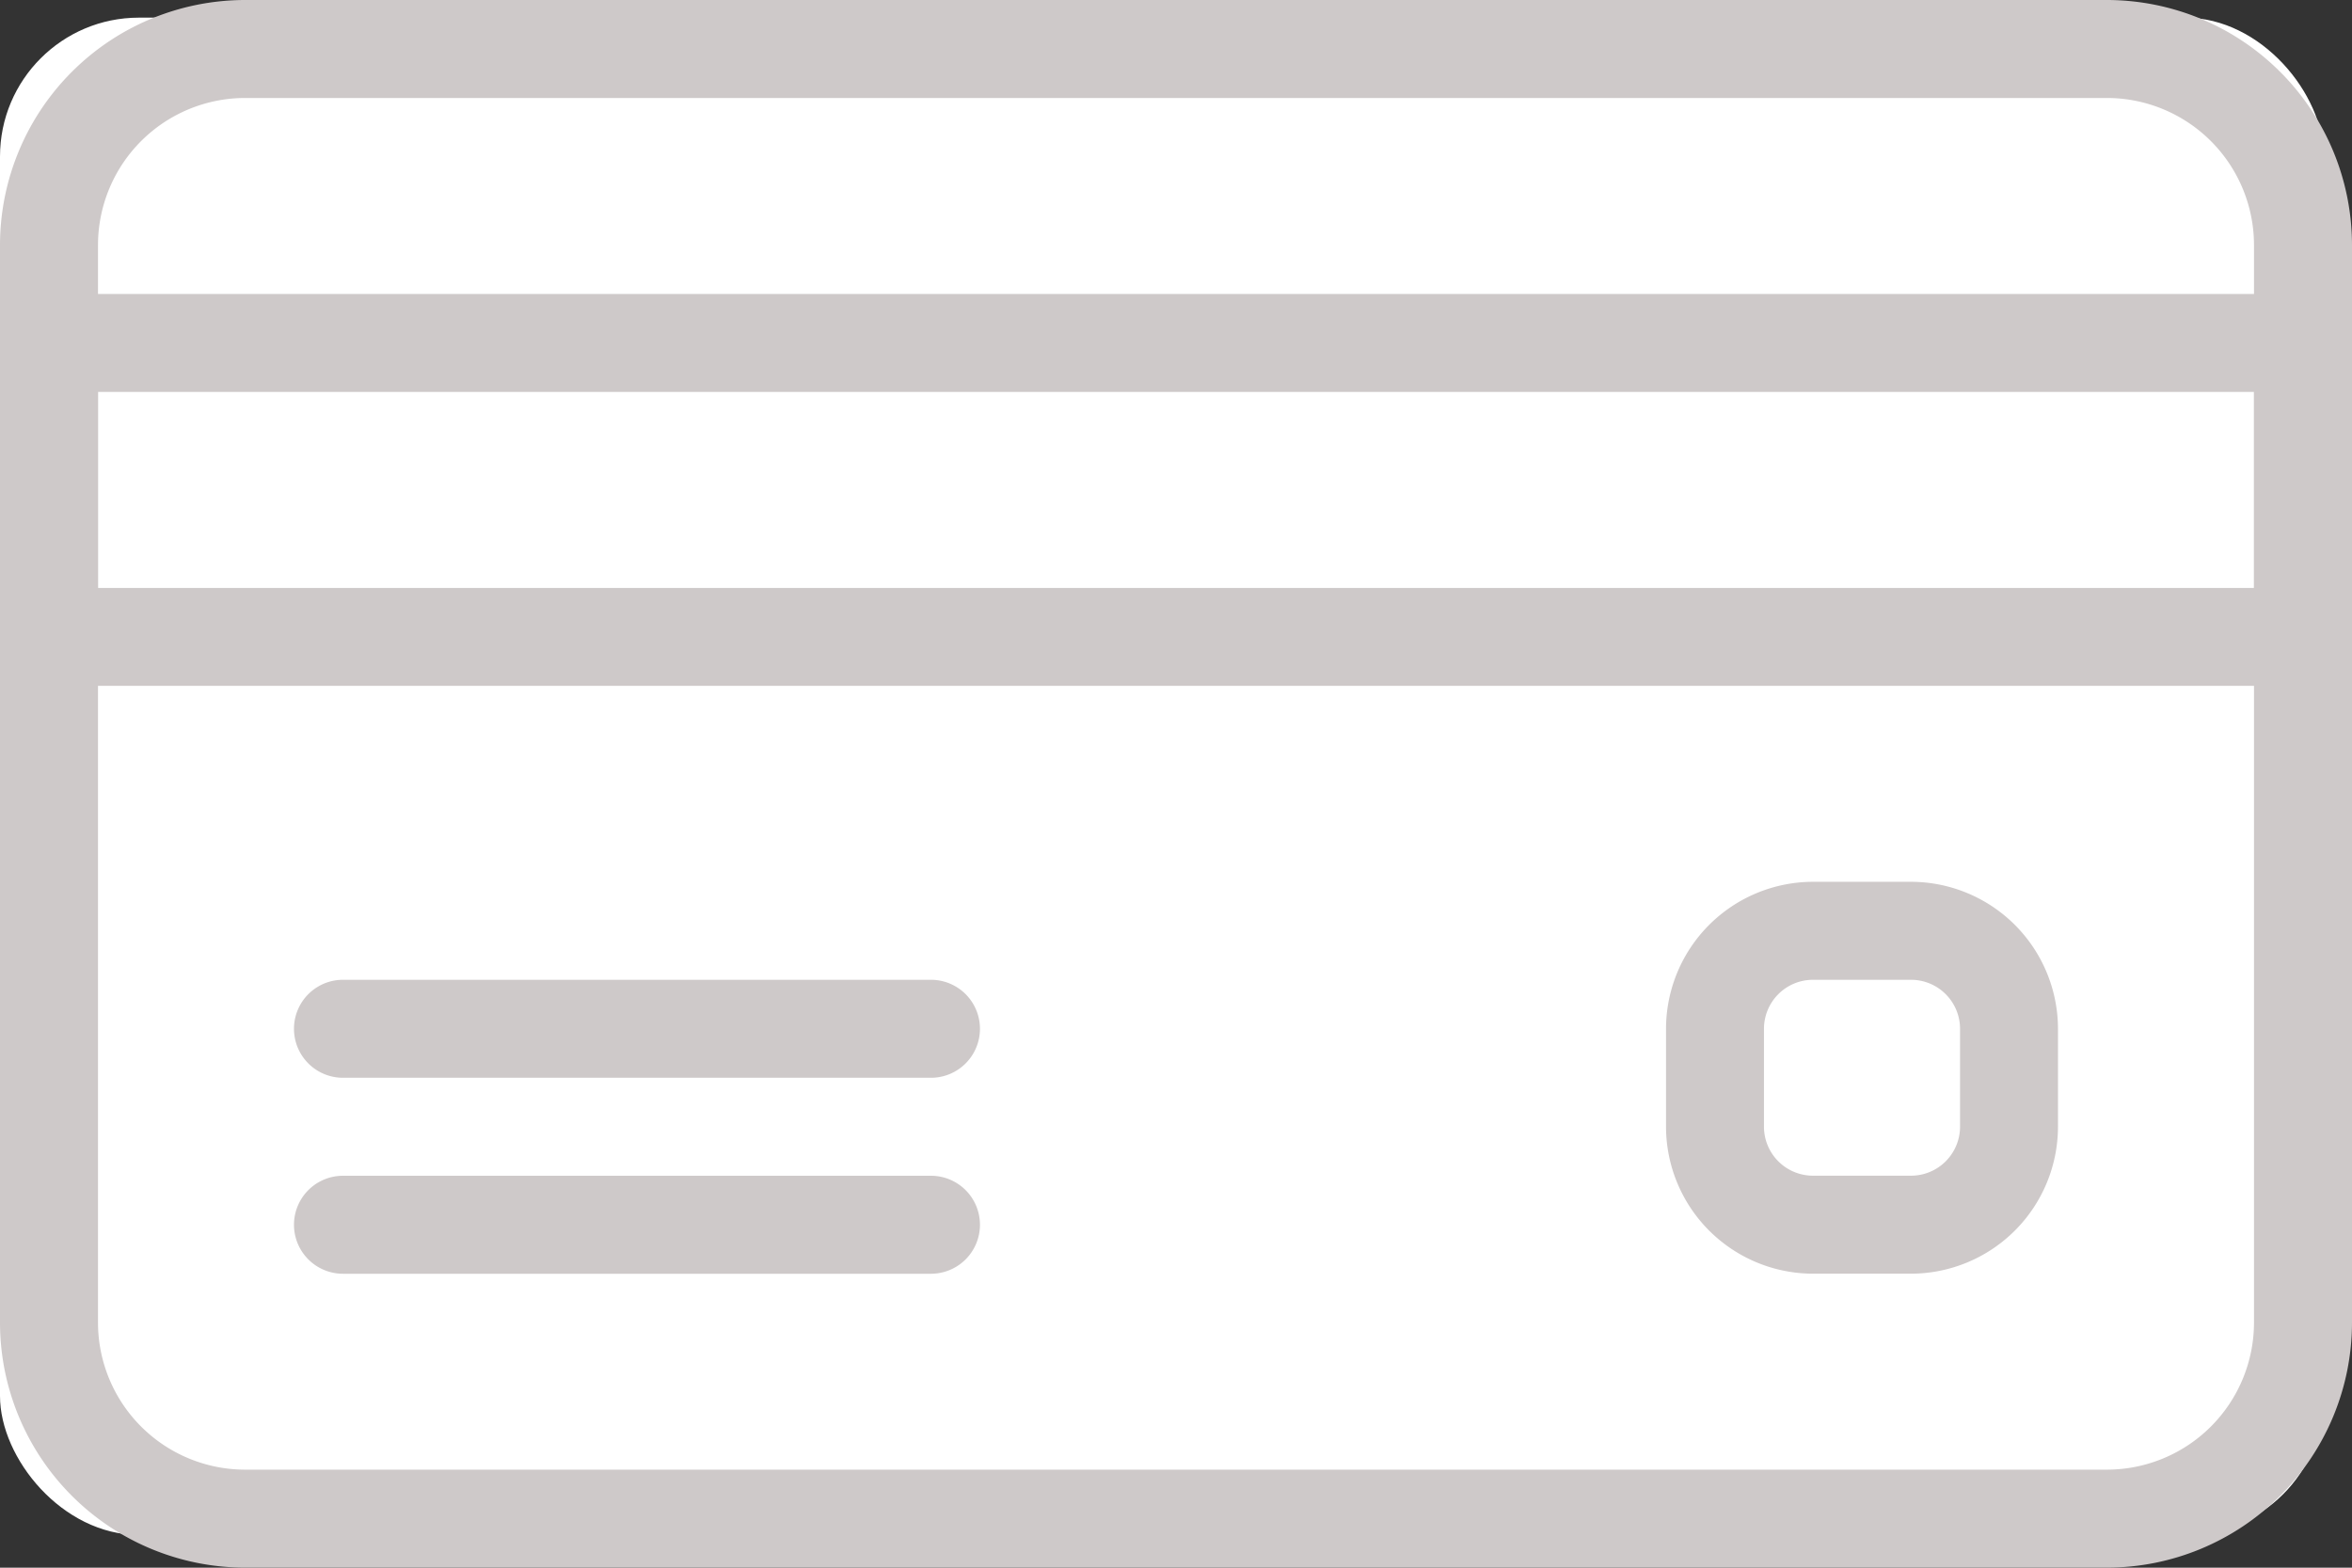 <svg id="credit-card" xmlns="http://www.w3.org/2000/svg" width="33.862" height="22.575" viewBox="0 0 33.862 22.575">
  <rect x="0" y="0" width="33.862" height="22.575" fill="#333333" stroke="none"/>
  <rect id="Rectangle_94" data-name="Rectangle 94" width="33.456" height="21.849" rx="2" transform="translate(0 0.254)" fill="#fff"/>
  <g id="Group_1079" data-name="Group 1079" transform="translate(0 0)">
    <g id="Group_1078" data-name="Group 1078">
      <path id="Path_184" data-name="Path 184" d="M30.335,85.333H3.527A3.532,3.532,0,0,0,0,88.86v15.52a3.532,3.532,0,0,0,3.527,3.527H30.335a3.532,3.532,0,0,0,3.527-3.527V88.86A3.532,3.532,0,0,0,30.335,85.333Zm2.116,19.047a2.119,2.119,0,0,1-2.116,2.116H3.527a2.119,2.119,0,0,1-2.116-2.116V88.86a2.119,2.119,0,0,1,2.116-2.116H30.335a2.119,2.119,0,0,1,2.116,2.116v15.52Z" transform="translate(0 -85.333)" fill="#cec9c9"/>
    </g>
  </g>
  <g id="Group_1081" data-name="Group 1081" transform="translate(0 4.233)">
    <g id="Group_1080" data-name="Group 1080" transform="translate(0 0)">
      <path id="Path_185" data-name="Path 185" d="M33.156,149.333H.705a.706.706,0,0,0-.705.705v4.233a.706.706,0,0,0,.705.705H33.157a.706.706,0,0,0,.705-.705v-4.233A.706.706,0,0,0,33.156,149.333Zm-.705,4.233H1.411v-2.822h31.04v2.822Z" transform="translate(0 -149.333)" fill="#cec9c9"/>
    </g>
  </g>
  <g id="Group_1083" data-name="Group 1083" transform="translate(4.233 14.109)">
    <g id="Group_1082" data-name="Group 1082" transform="translate(0 0)">
      <path id="Path_186" data-name="Path 186" d="M73.171,298.667H64.705a.705.705,0,1,0,0,1.411h8.465a.705.705,0,1,0,0-1.411Z" transform="translate(-64 -298.667)" fill="#cec9c9"/>
    </g>
  </g>
  <g id="Group_1085" data-name="Group 1085" transform="translate(4.233 16.931)">
    <g id="Group_1084" data-name="Group 1084">
      <path id="Path_187" data-name="Path 187" d="M73.171,341.333H64.705a.705.705,0,1,0,0,1.411h8.465a.705.705,0,1,0,0-1.411Z" transform="translate(-64 -341.333)" fill="#cec9c9"/>
    </g>
  </g>
  <g id="Group_1087" data-name="Group 1087" transform="translate(23.986 12.698)">
    <g id="Group_1086" data-name="Group 1086" transform="translate(0 0)">
      <path id="Path_188" data-name="Path 188" d="M366.194,277.333h-1.411a2.119,2.119,0,0,0-2.116,2.116v1.411a2.119,2.119,0,0,0,2.116,2.116h1.411a2.119,2.119,0,0,0,2.116-2.116v-1.411A2.119,2.119,0,0,0,366.194,277.333Zm.706,3.527a.706.706,0,0,1-.706.705h-1.411a.706.706,0,0,1-.706-.705v-1.411a.706.706,0,0,1,.706-.705h1.411a.706.706,0,0,1,.706.705Z" transform="translate(-362.667 -277.333)" fill="#cec9c9"/>
    </g>
  </g>
</svg>
